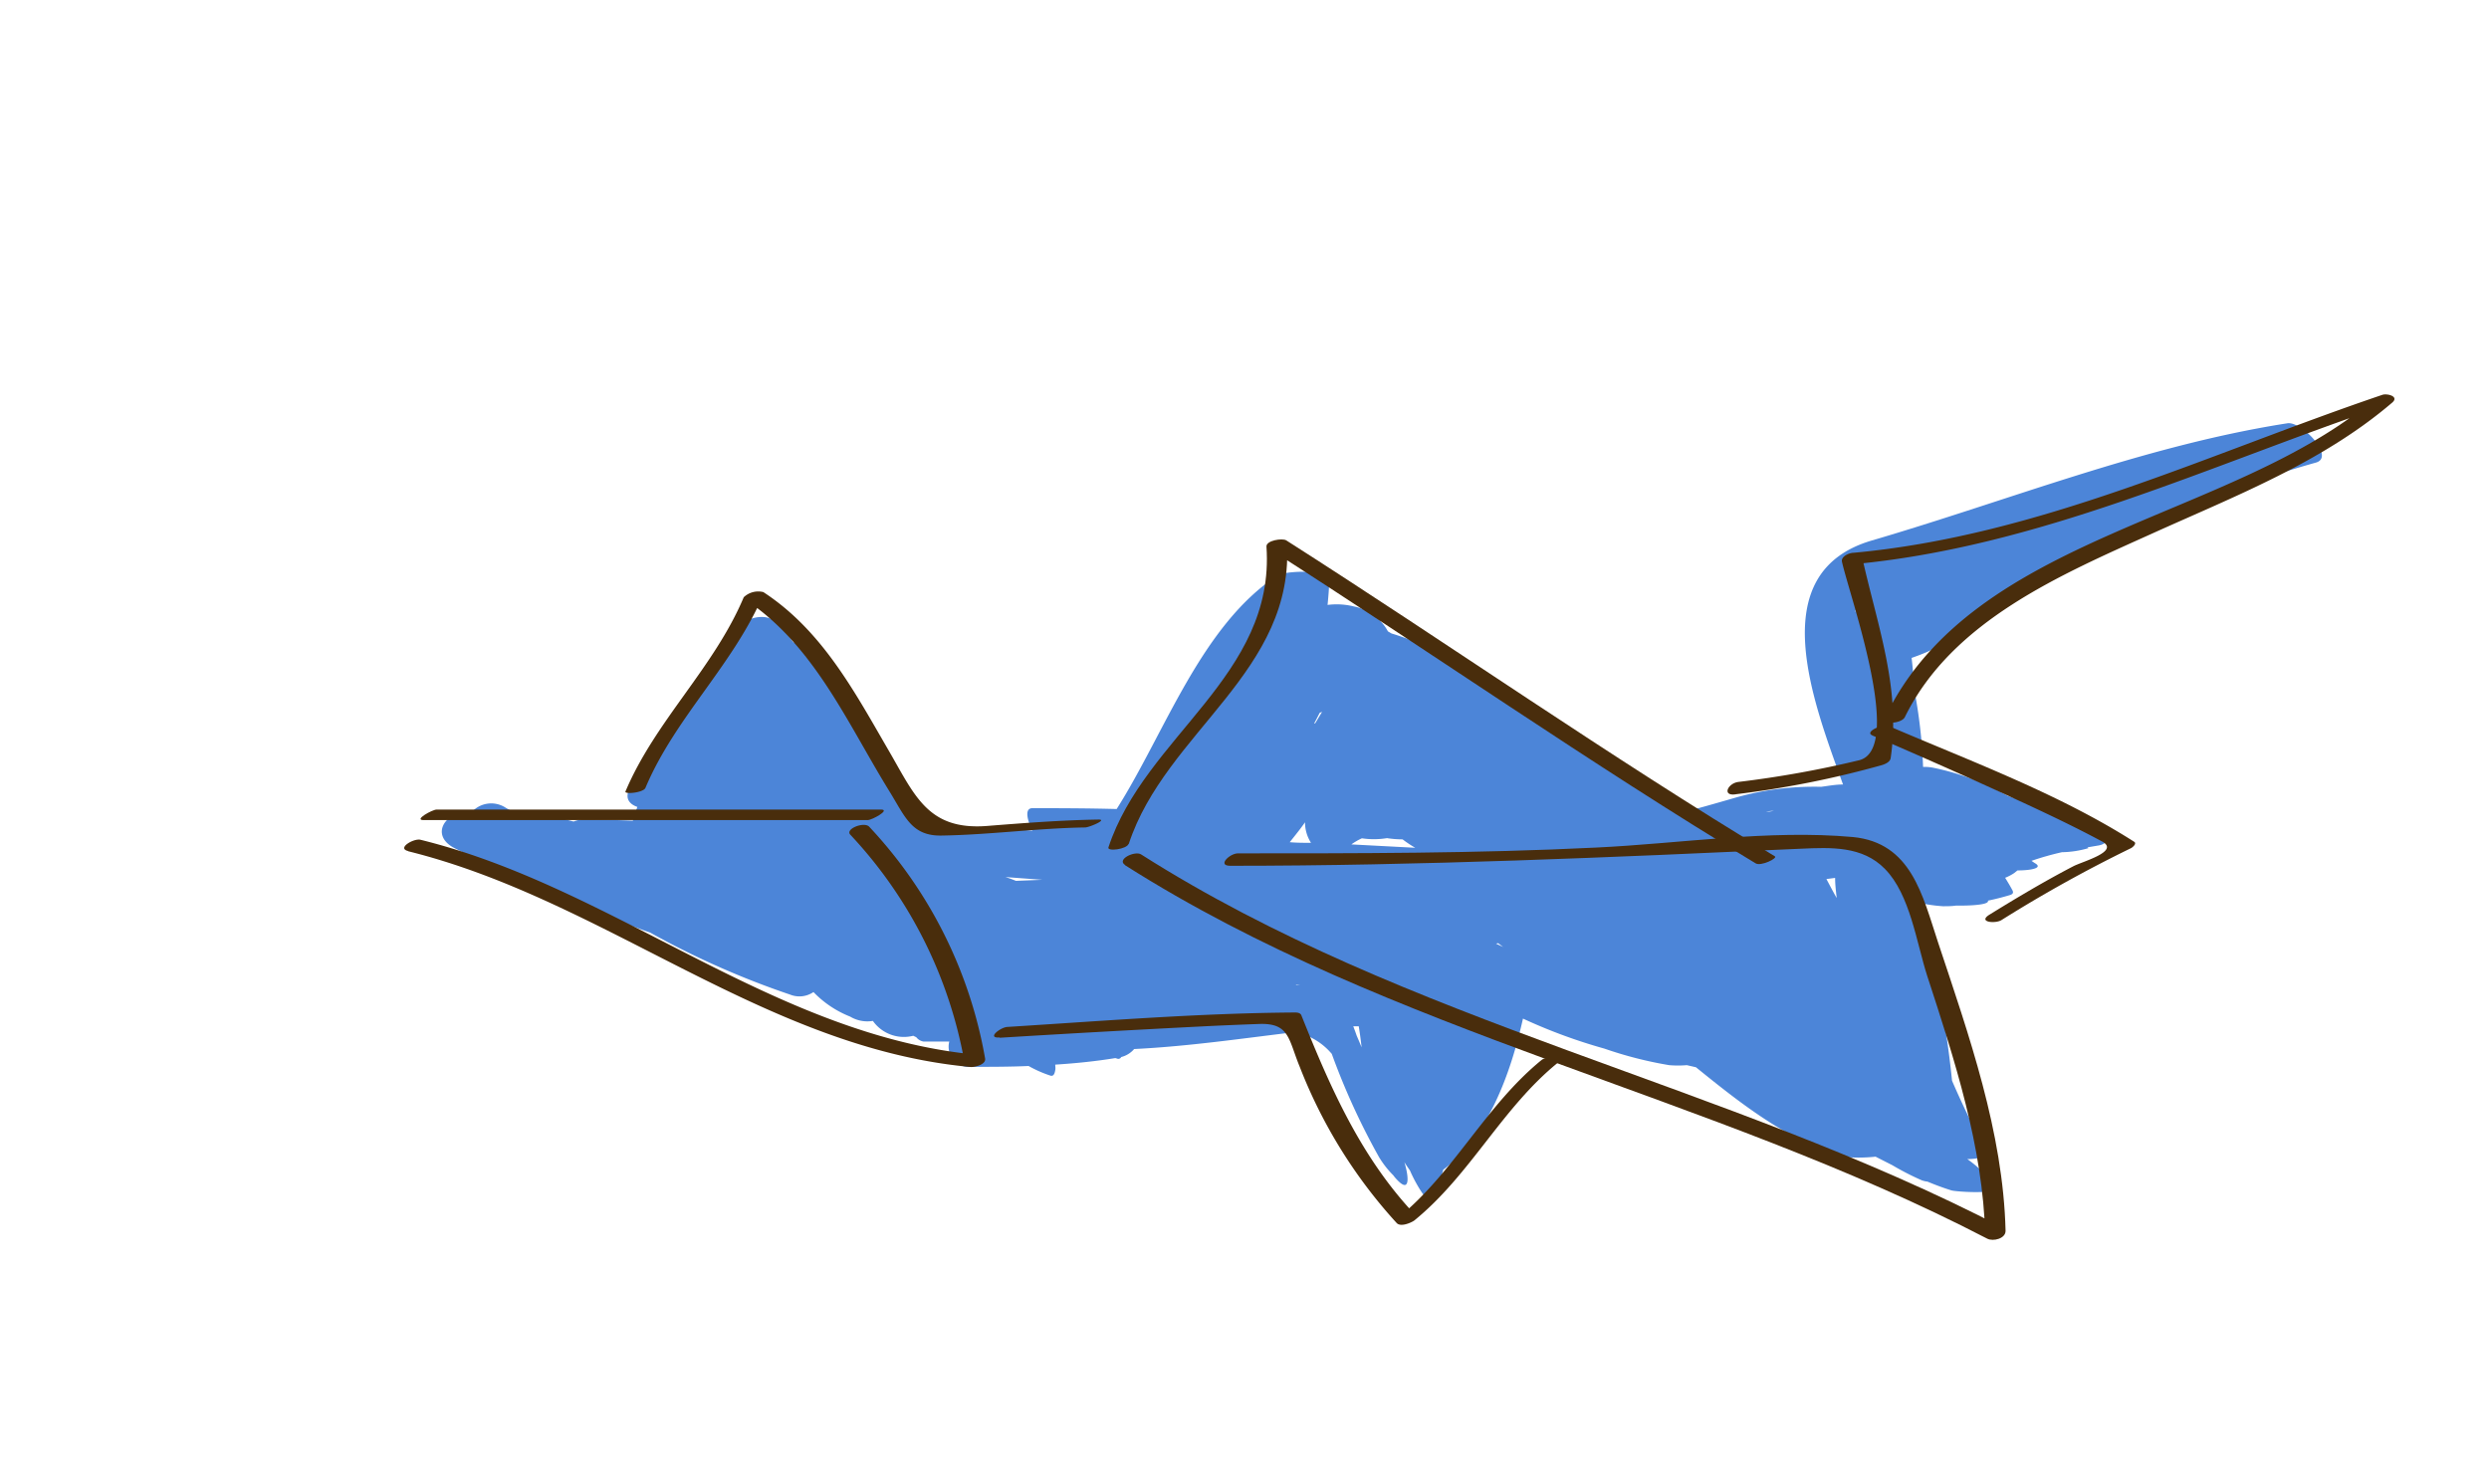 <svg id="layer1" xmlns="http://www.w3.org/2000/svg" viewBox="0 0 236.27 140.89"><defs><style>.cls-1{fill:#4c85d8;}.cls-2{fill:#492d0c;}</style></defs><path class="cls-1" d="M217.15,40.19l-.39.06h0c-13.39,2.15-26.1,7.27-39.07,11.07-10.42,3.05-5.55,15.36-2.74,23.17-.69,0-1.38.13-2.07.22a27.25,27.25,0,0,0-8.24,1.06c-1.79.52-3.49,1-5.15,1.44-4.1-2.85-8.37-5.49-12.45-8.4-5-3.6-9.45-7-14.95-8.66l-.34-.2a4.71,4.71,0,0,0-3.25-2.37,6.71,6.71,0,0,0-2.48-.14c.08-.79.14-1.58.17-2.38,0-1.07-4.28-.83-4.89-.44C114,59.4,110.6,69.56,106,76.82c-2.67-.07-5.34-.08-8-.08-.74,0-.53,1.05,0,2.13q-4.89-.39-9.8-.48a26.58,26.58,0,0,0-2.47-2.27c-2-5.43-5-10.61-9.21-13.78-.07-.18-.15-.36-.22-.55a1.46,1.46,0,0,0-1-.81,12.35,12.35,0,0,0-1.65-1.91c-1.15-1.08-3.5-.21-4.1,1.11a50.35,50.35,0,0,1-5.51,9.17,37,37,0,0,0-4.12,5.27c-.71,1.06-.26,1.71.58,2-.15.43-.3.86-.43,1.31-1.5-.06-3-.11-4.52-.12a2.81,2.81,0,0,0-1.1.2l-3.05-.8a2.69,2.69,0,0,0-2,.23c-.48-.24-1-.5-1.44-.77a2.49,2.49,0,0,0-3.24.51c-2.28-.37-4.1,2.1-1.52,3.38a149.66,149.66,0,0,0,18.53,8A79.43,79.43,0,0,0,75,94.44a2.37,2.37,0,0,0,2.22-.24,9.84,9.84,0,0,0,3.48,2.33,3.19,3.19,0,0,0,2.16.41,3.6,3.6,0,0,0,3.83,1.41l.29.14a1.09,1.09,0,0,0,.69.41l2.44,0a1.93,1.93,0,0,0,2.09,2.4c1.83,0,3.64,0,5.44-.08a11.43,11.43,0,0,0,2.06.91c.35.12.43-.29.47-.51s0-.35,0-.53c1.9-.12,3.8-.31,5.7-.62a1.52,1.52,0,0,1,.2.06.3.3,0,0,0,.36-.16,2.38,2.38,0,0,0,1.23-.76c5.13-.25,10.21-1,15.3-1.61a6.2,6.2,0,0,1,3.46,2.07,66.4,66.4,0,0,0,4.49,9.81,9,9,0,0,0,1.35,1.72l.12.16c1.53,1.81,1.37,0,.93-1.41h0c.15.25.34.52.53.79.62,1.45,2,3.7,2.31,2.83s.58-1.93.85-2.9c4.27-3.18,6.39-9.11,7.57-14.35a51.1,51.1,0,0,0,7.73,2.85,37.46,37.46,0,0,0,6.15,1.57,9.84,9.84,0,0,0,1.67,0l.87.2c4.22,3.42,8.48,6.79,13.81,8.49a15.2,15.2,0,0,0,3.24,0l1.59.81a25.62,25.62,0,0,0,2.81,1.44,2.49,2.49,0,0,0,.53.12c.74.31,1.49.59,2.26.83.43.14,4.77.42,4.2-.36a11.87,11.87,0,0,0-2.68-2.61c1.11,0,2-.28,1.88-.6-1.18-2.18-2.31-4.47-3.33-6.84a96.8,96.8,0,0,0-3.27-16.93,14.34,14.34,0,0,0,2.41.36c.42,0,.82,0,1.23-.06l.51,0c.15,0,2.7,0,2.53-.47.67-.14,1.35-.31,2.05-.52.28-.08.4-.2.28-.45-.22-.42-.46-.81-.7-1.2a4.69,4.69,0,0,0,.86-.45l.31-.25c1.21,0,2.45-.21,1.69-.67-.12-.07-.24-.16-.36-.24a27.4,27.4,0,0,1,2.89-.82,9.4,9.4,0,0,0,2.53-.39.41.41,0,0,1-.11-.07l1-.17c.48-.07,1.08-.35.44-.72a46.37,46.37,0,0,0-9-4,24.07,24.07,0,0,0-7.17-2.69,4.82,4.82,0,0,0-.87-.06,48,48,0,0,0-.84-7.35c-.05-1-.13-2-.25-3a19.54,19.54,0,0,0,2.18-.89,1.4,1.4,0,0,0,1.18-.2c.78-.63,1.58-1.24,2.38-1.85s1.69-1.17,2.52-1.8a106,106,0,0,1,30.1-13.8C221.73,43.42,218.5,40,217.15,40.19ZM168.21,77l.18,0-.75.11C167.83,77.05,168,77,168.21,77ZM128.78,98.33c-.1-.3-.21-.59-.32-.88l.52,0c.11.67.2,1.35.27,2C129.1,99.07,128.94,98.7,128.78,98.33ZM125.5,67.59l-.66,1.1-.09,0c.18-.33.36-.68.52-1Zm6.19,12a10,10,0,0,0,1.45.11,11.37,11.37,0,0,0,1.2.8l-6.06-.32a5.73,5.73,0,0,1,1-.58A7.72,7.72,0,0,0,131.69,79.58Zm-7.26.44c-.66,0-1.31,0-2-.06.49-.62,1-1.24,1.45-1.89A3.61,3.61,0,0,0,124.43,80Zm4.3,10.17-.09,0,.11,0Zm13.48-.64.48.36-.68-.32Zm31.16-6.09.83-.11c0,.64.08,1.27.15,1.91C174,84.66,173.69,84.06,173.37,83.46ZM176.15,58a1.47,1.47,0,0,0-.1.13,1,1,0,0,1,.09-.18S176.15,58,176.15,58ZM96.44,83.64c-.32-.13-.64-.25-1-.36l3.5.26ZM123,93.49l.44.05-.37,0Zm39.57-14.94-.05,0c-.92.39,1.22.79,2.7.93-.44.18-.87.37-1.3.58l-.33.11c-.63-.49-1.26-1-1.9-1.43Z"/><path class="cls-2" d="M42.7,76.87H41.45c-.41,0-2.21,1-1.25,1H82.37c.41,0,2.21-1,1.25-1H41.45c-.41,0-2.21,1-1.25,1h1.25c.41,0,2.2-1,1.25-1Z"/><path class="cls-2" d="M38.75,80.83c18.72,4.64,33.82,18.71,53.43,20.49.4,0,1.44-.24,1.33-.82a42.93,42.93,0,0,0-11-22c-.48-.51-2.32.21-1.79.76A42.45,42.45,0,0,1,91.58,101l1.34-.83c-19.39-1.76-34.46-15.85-53-20.43-.64-.16-2.28.8-1.18,1.07Z"/><path class="cls-2" d="M106.79,82.15c25.26,16.06,55.44,21.75,81.86,35.47.54.28,1.74,0,1.73-.75-.23-9.38-3.48-18.57-6.41-27.39-1.48-4.49-2.55-9.46-8.08-10-8-.72-16.37.62-24.38,1-11.34.56-22.7.55-34,.55-.78,0-2,1.18-.73,1.18,18.1,0,36.08-.8,54.15-1.62,2.88-.13,5.87-.27,8,1.92,2.38,2.41,3,7,4,10.12,2.61,8,5.31,16.27,5.52,24.72l1.72-.75c-26.42-13.72-56.6-19.41-81.85-35.47-.58-.37-2.35.46-1.53,1Z"/><path class="cls-2" d="M107.15,80.13c3.5-10.66,15.87-16.37,15-28.74l-1.87.59c15.52,9.91,30.62,20.5,46.38,30,.49.3,2.12-.49,1.82-.67-15.77-9.51-30.86-20.1-46.38-30-.36-.23-1.92,0-1.88.59.85,12.27-11.52,18-15,28.56-.14.42,1.74.18,1.91-.33Z"/><path class="cls-2" d="M94.89,98.54q9.44-.58,18.88-1.06c1.92-.1,3.85-.18,5.77-.25,2.88-.1,2.76,1.46,3.84,4.07a47.38,47.38,0,0,0,9.2,14.83c.37.4,1.32,0,1.66-.23,5.33-4.33,8.33-10.69,13.65-15,.84-.69-1.09-.62-1.54-.26-5.32,4.32-8.32,10.69-13.64,15l1.67-.24c-5.18-5.46-8.09-12.1-10.85-19-.09-.22-.38-.26-.58-.26-9.1.06-18.21.8-27.29,1.37-.66,0-2.06,1.1-.77,1Z"/><path class="cls-2" d="M164.74,75.42a92.42,92.42,0,0,0,13.9-2.77c.3-.09.77-.29.83-.65,1-6.72-1.32-12.76-2.74-19.25l-1.08.85c17.84-1.6,34-9.39,50.74-15.06l-.93-.73C211.9,49.4,187.43,50.69,179,68c-.43.89,1.51.72,1.82.09,4.49-9.15,14.79-13.51,23.59-17.48,7.82-3.53,16.08-6.74,22.67-12.38.7-.6-.49-.89-.93-.74-16.57,5.62-32.57,13.38-50.21,15-.38,0-1.2.33-1.09.85.7,3.2,5.93,17.7,1.66,18.84A99.31,99.31,0,0,1,165,74.25c-1,.14-1.56,1.37-.23,1.17Z"/><path class="cls-2" d="M177.72,69.83q7,3,13.82,6.15c2.69,1.24,5.37,2.51,8,3.92,1.73.94-1.86,1.9-2.72,2.35-2.73,1.42-5.38,3-8,4.62-1.09.7.61.86,1.18.49a130.07,130.07,0,0,1,12.28-6.82c.13-.06.59-.43.31-.61-7.16-4.57-15.53-7.65-23.32-11-.53-.23-2.31.56-1.55.89Z"/><path class="cls-2" d="M61.27,74.81c2.83-6.72,8.41-11.74,11.23-18.45l-1.86.5c6.63,4.34,9.77,11.77,13.79,18.28,1.49,2.41,2.1,4.25,4.94,4.2,4.55-.07,9.08-.7,13.64-.77.37,0,2.18-.76,1.26-.75-3.55.06-7.07.33-10.6.61-5.66.43-6.87-3-9.39-7.3C81.05,65.55,78,59.84,72.46,56.22a2,2,0,0,0-1.86.49c-2.83,6.72-8.4,11.74-11.23,18.45-.11.28,1.7.12,1.9-.35Z"/></svg>